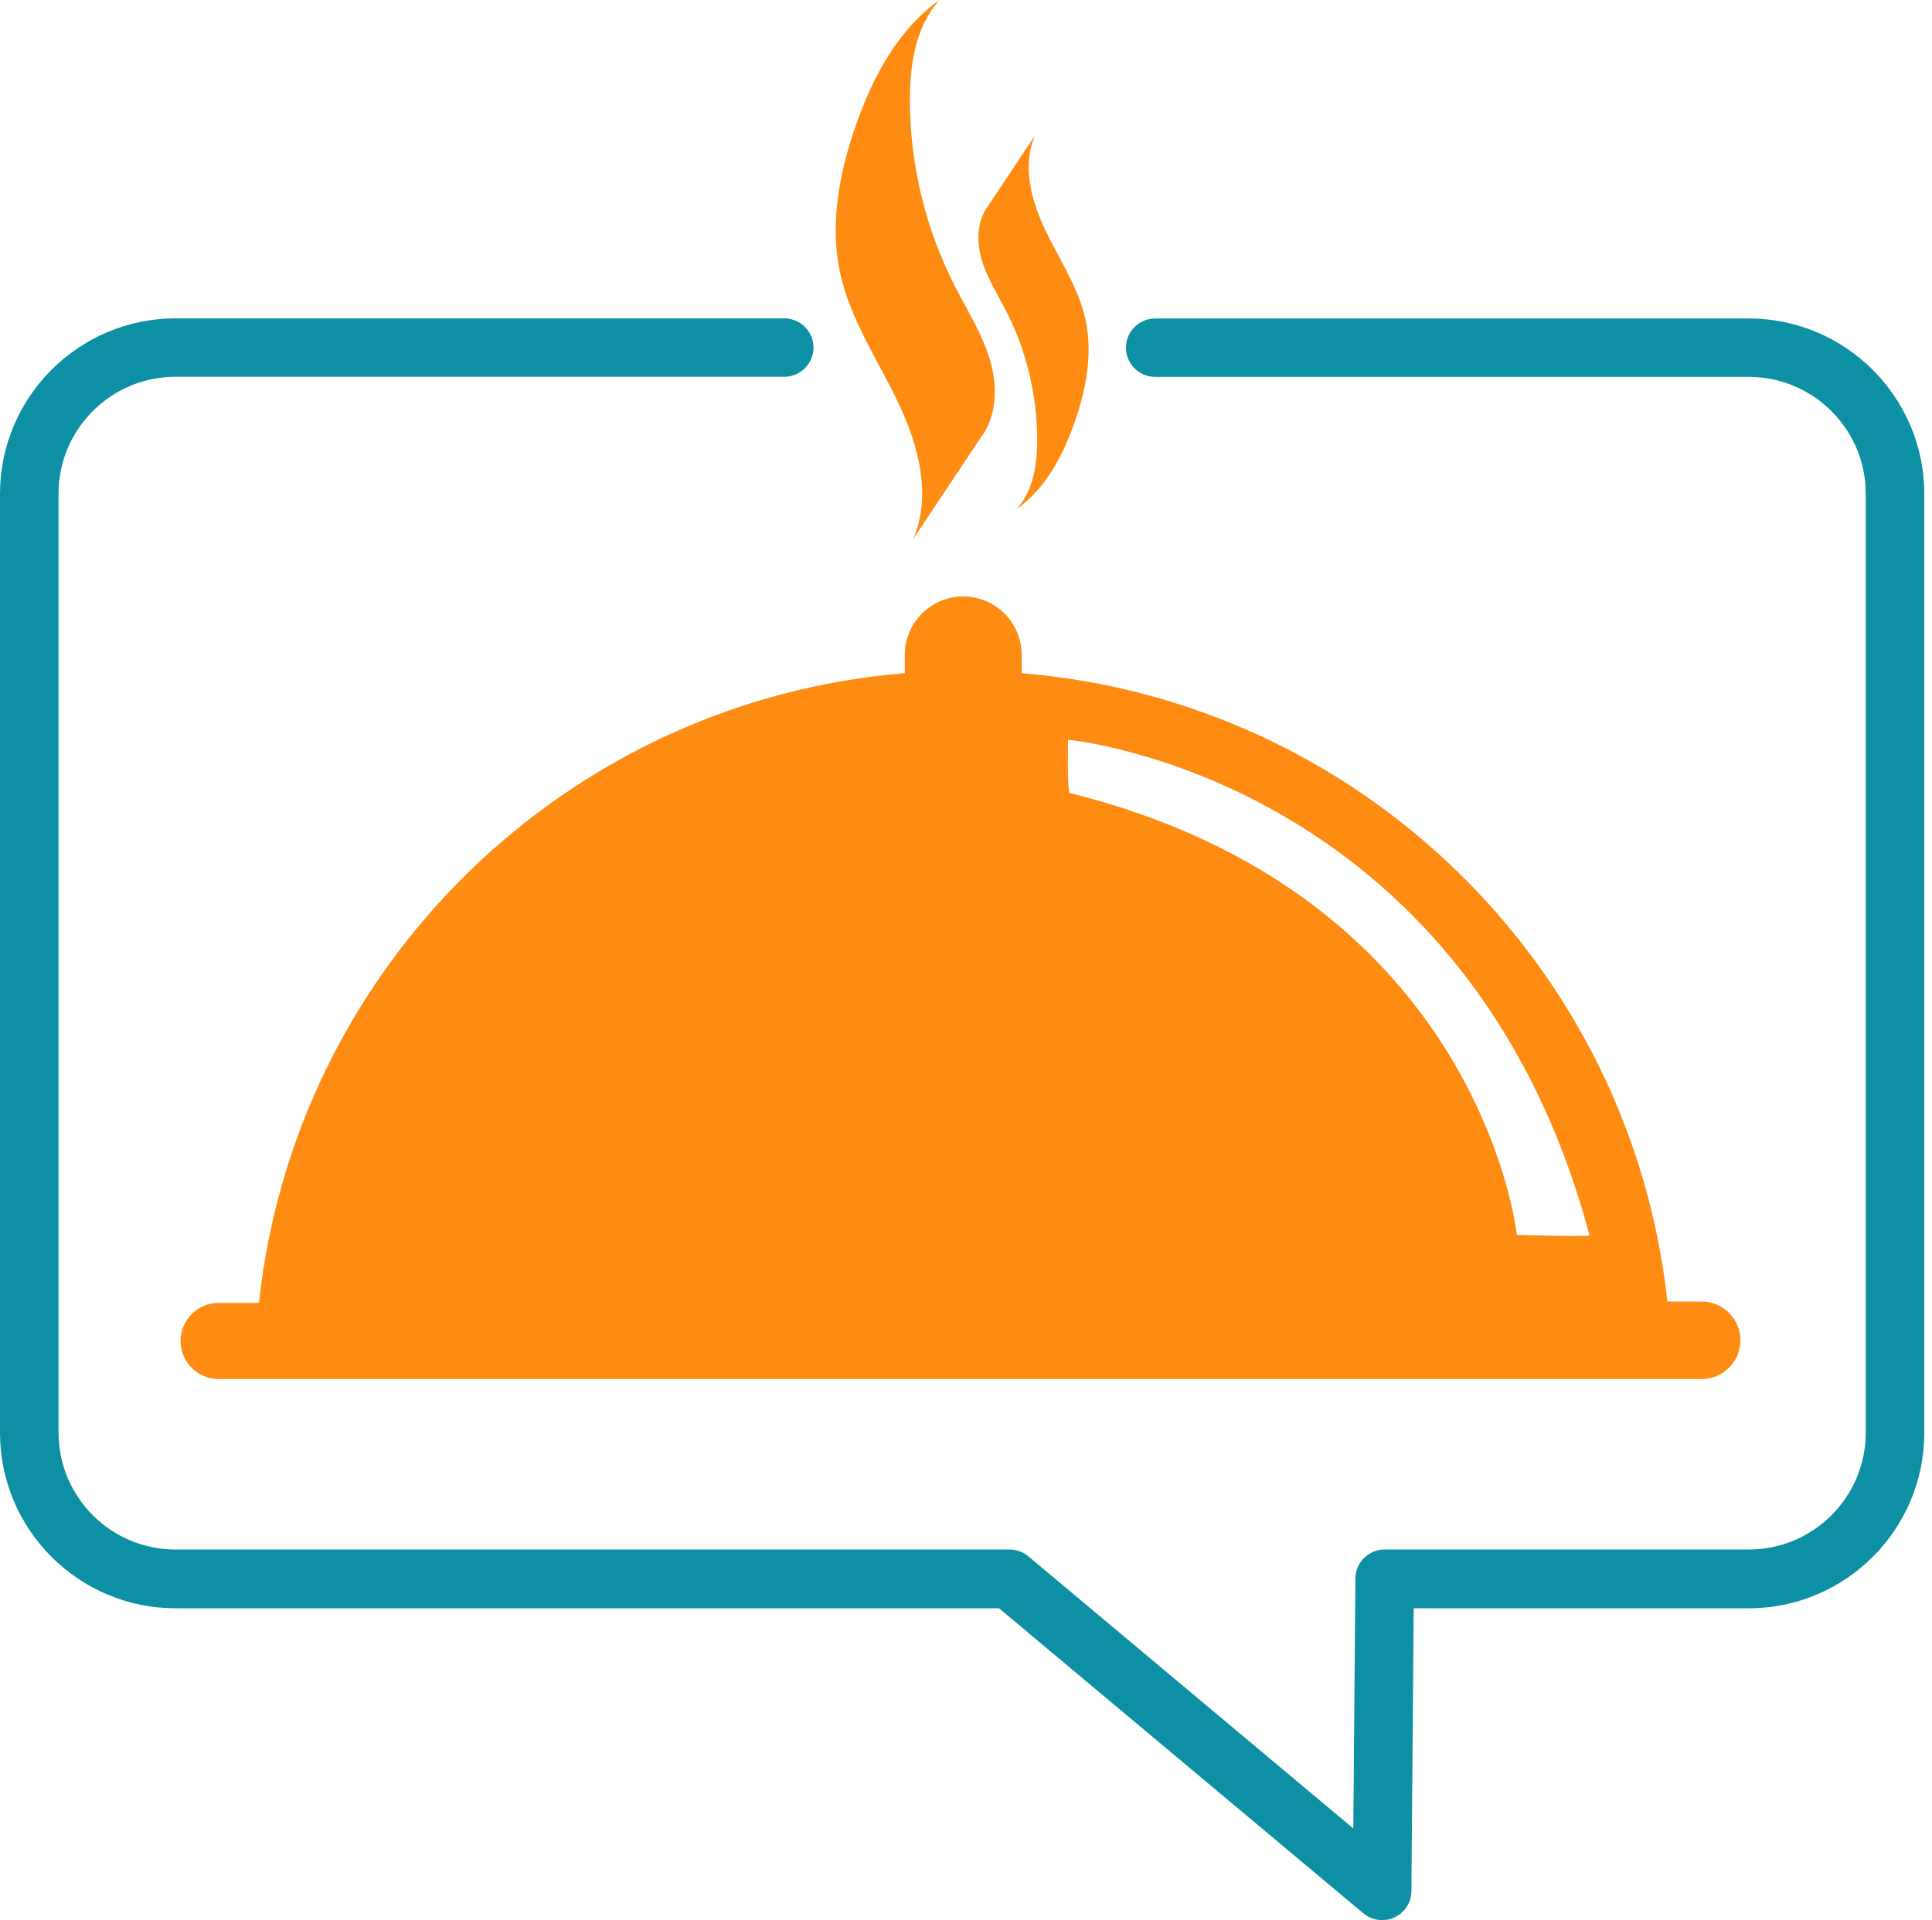 <svg width="168" height="167" viewBox="0 0 168 167" fill="none" xmlns="http://www.w3.org/2000/svg">
<g clip-path="url(#clip0_11_6)">
<path d="M120.18 167C119.59 167 119.01 166.8 118.55 166.41L86.87 139.88H15.26C6.85 139.88 0 133.03 0 124.62V42.95C0 34.54 6.85 27.69 15.26 27.69H68.2C69.6 27.69 70.74 28.83 70.74 30.23C70.74 31.63 69.6 32.77 68.2 32.77H15.26C9.65 32.77 5.09 37.33 5.09 42.94V124.6C5.09 130.21 9.65 134.77 15.26 134.77H87.79C88.39 134.77 88.97 134.98 89.42 135.36L117.68 159.03L117.86 137.29C117.87 135.89 119.01 134.77 120.4 134.77H152.07C157.68 134.77 162.24 130.21 162.24 124.6V42.95C162.24 37.34 157.68 32.78 152.07 32.78H100.45C99.05 32.78 97.91 31.64 97.91 30.24C97.91 28.84 99.05 27.7 100.45 27.7H152.07C160.48 27.7 167.33 34.55 167.33 42.96V124.62C167.33 133.03 160.48 139.88 152.07 139.88H122.93L122.73 164.48C122.73 165.46 122.15 166.36 121.25 166.77C120.91 166.93 120.55 167 120.18 167Z" fill="#0D90A4"/>
<path d="M147.98 113.2H144.99C141.82 84.01 118.26 60.95 88.84 58.55V56.96C88.84 54.16 86.57 51.88 83.76 51.88C80.95 51.88 78.68 54.15 78.68 56.96V58.55C49.23 60.95 25.64 84.08 22.52 113.32H19.01C17.18 113.32 15.7 114.8 15.7 116.63C15.7 118.46 17.18 119.94 19.01 119.94H147.97C149.83 119.94 151.34 118.43 151.34 116.57C151.34 114.71 149.83 113.2 147.97 113.2H147.98ZM131.9 107.4C131.9 107.4 128.79 77.86 93.02 68.97C92.79 68.97 92.87 64.34 92.87 64.34C92.87 64.34 127.5 67.53 138.21 107.4C138.67 107.63 131.9 107.4 131.9 107.4Z" fill="#FE8C12"/>
<path d="M85.24 38.12C86.71 36.24 86.76 33.57 86.08 31.29C85.4 29 84.09 26.97 83.01 24.84C80.47 19.86 79.12 14.27 79.12 8.68C79.12 5.59 79.62 2.29 81.7 0C78.1 2.55 75.91 6.66 74.45 10.82C72.99 14.97 72.12 19.47 73.06 23.77C73.94 27.79 76.32 31.29 78.1 35.01C79.88 38.73 81.05 43.14 79.39 46.91L85.24 38.12Z" fill="#FE8C12"/>
<path d="M85.95 17.88C84.93 19.18 84.9 21.03 85.37 22.61C85.84 24.19 86.75 25.6 87.5 27.07C89.26 30.52 90.19 34.39 90.19 38.26C90.19 40.4 89.84 42.69 88.41 44.27C90.9 42.5 92.42 39.66 93.43 36.77C94.44 33.9 95.04 30.78 94.39 27.8C93.78 25.01 92.13 22.59 90.9 20.02C89.67 17.45 88.86 14.39 90 11.78L85.95 17.87V17.88Z" fill="#FE8C12"/>
</g>
<defs>
<clipPath id="clip0_11_6">
<rect width="167.33" height="167" fill="white"/>
</clipPath>
</defs>
</svg>
